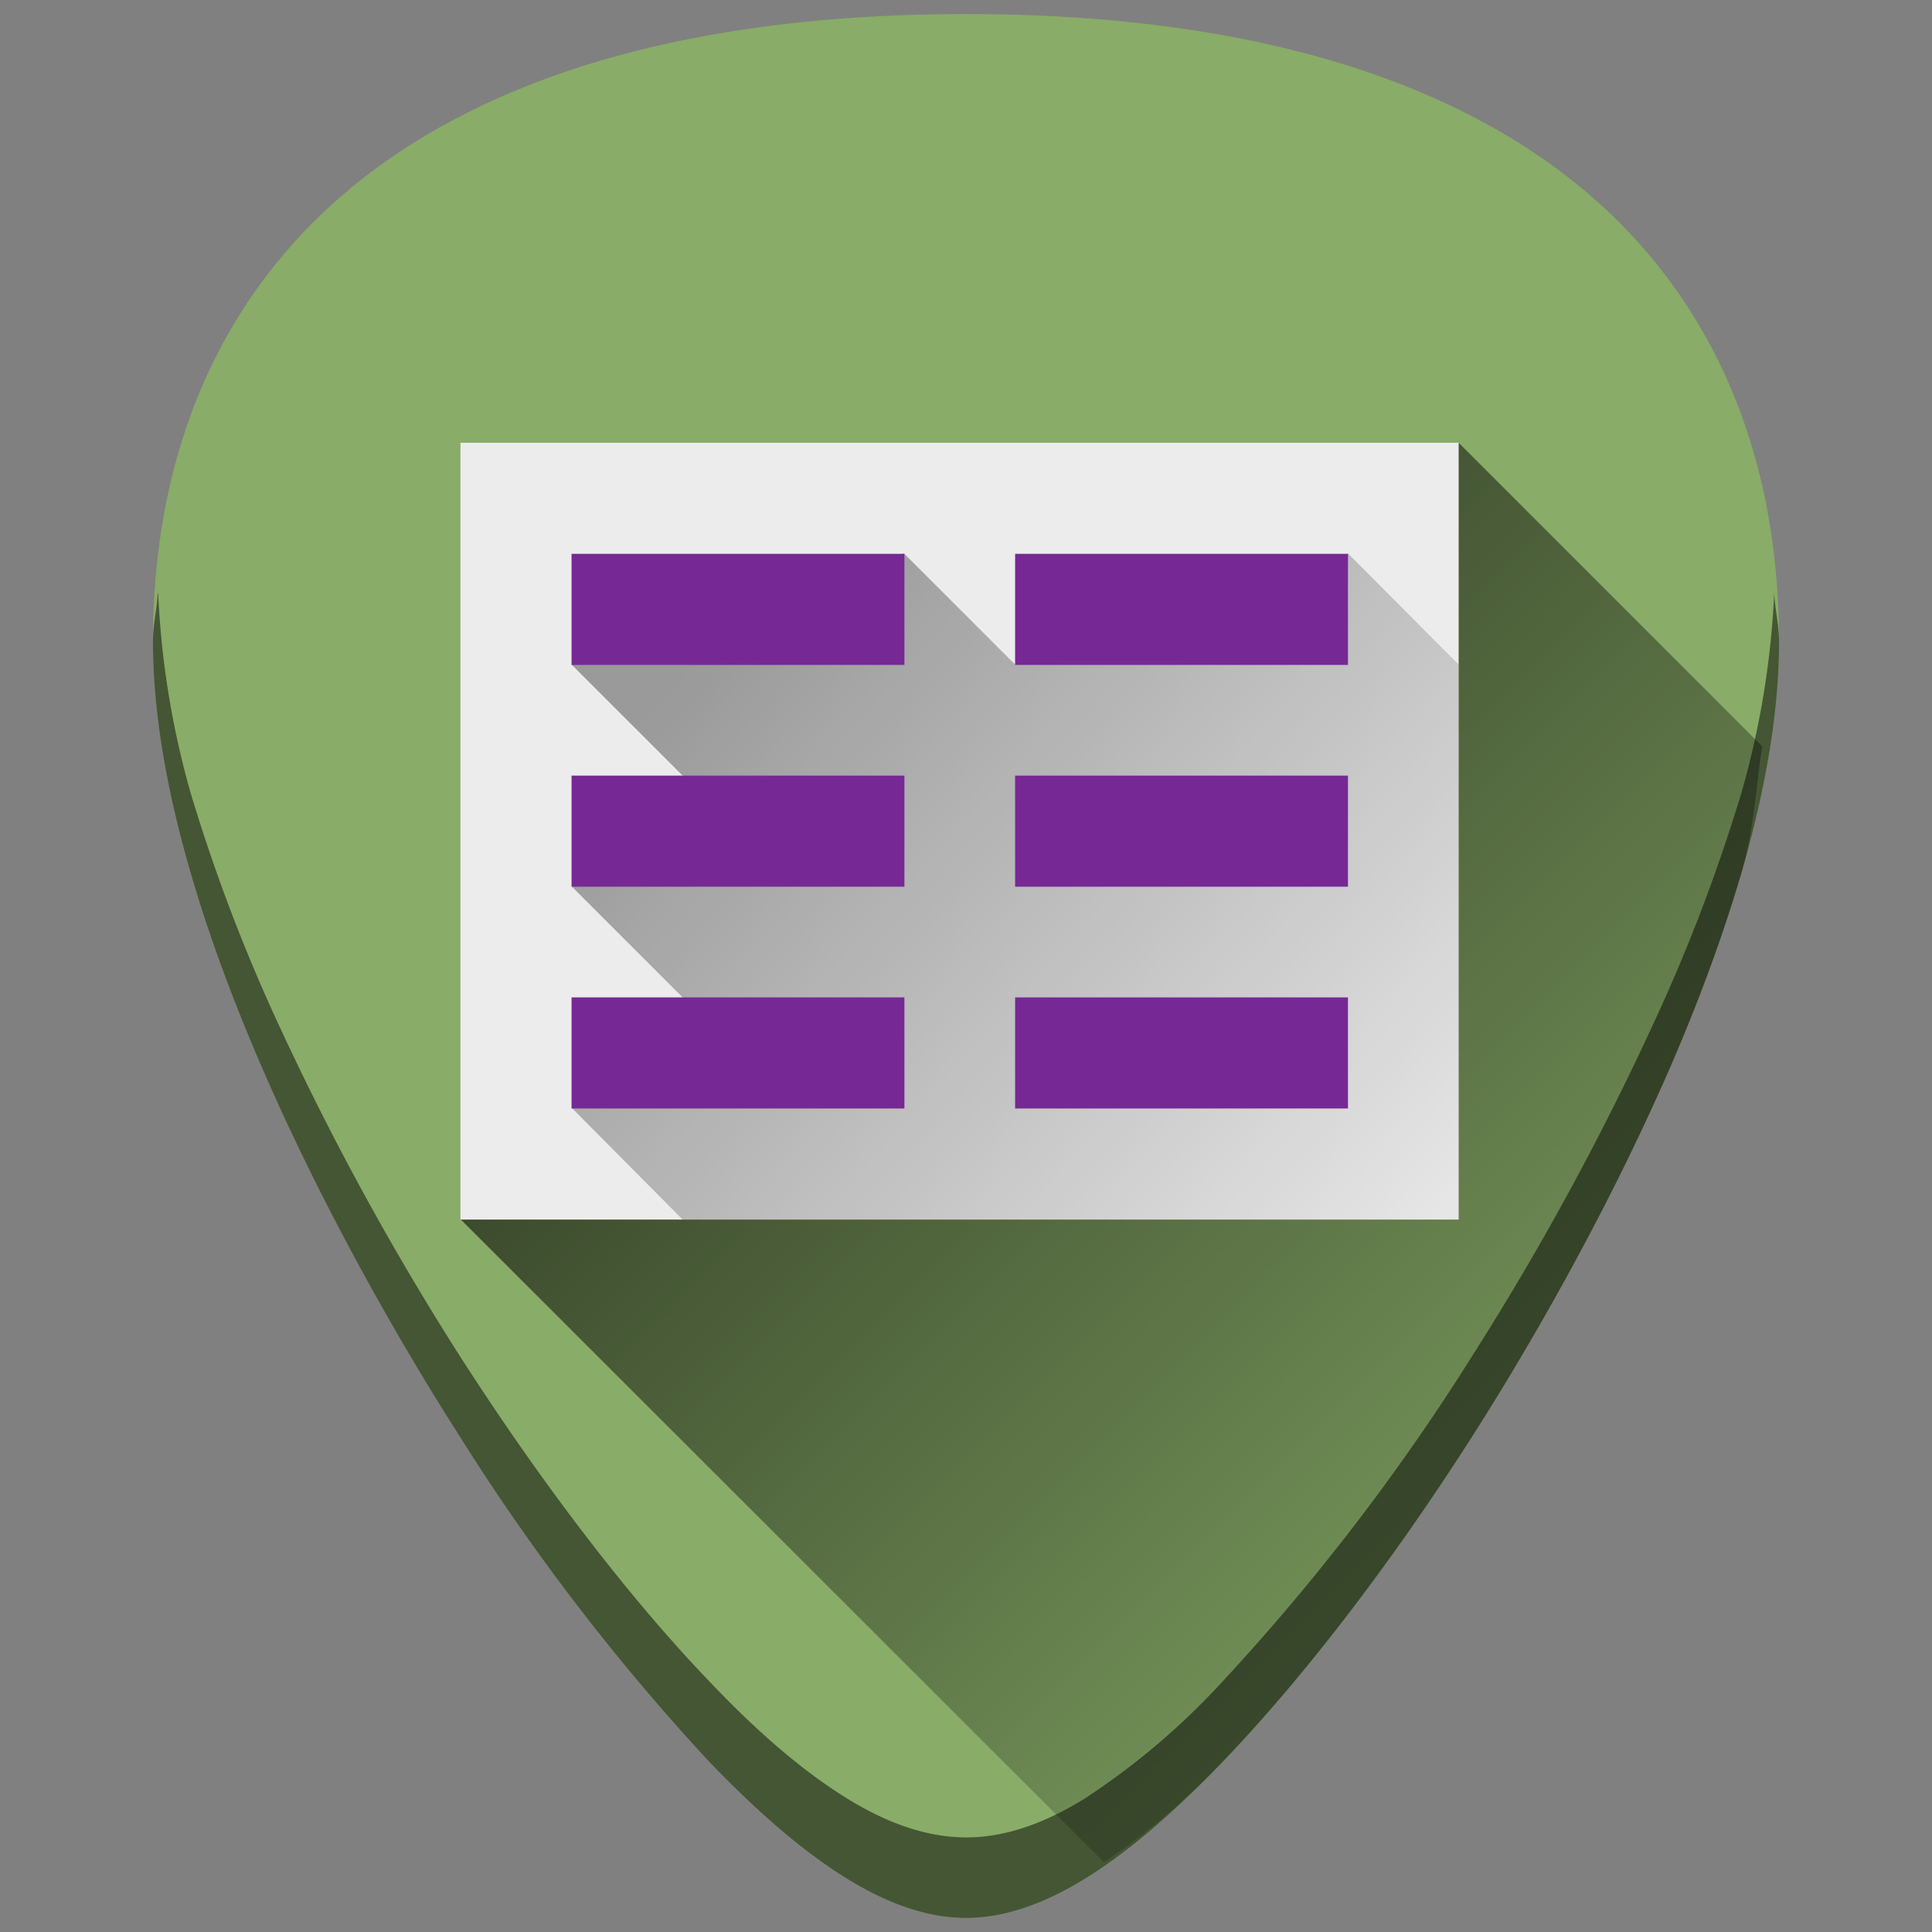 <svg xmlns="http://www.w3.org/2000/svg" xmlns:xlink="http://www.w3.org/1999/xlink" width="48" height="48"><rect width="100%" height="100%" fill="#808080" stroke="none"/><defs><linearGradient id="b"><stop offset="0"/><stop offset="1" stop-opacity="0"/></linearGradient><linearGradient id="a"><stop offset="0" stop-color="#fff"/><stop offset="1" stop-color="#d3eefc"/></linearGradient><linearGradient xlink:href="#b" id="d" x1="18.6" y1="14.73" x2="37.19" y2="31.52" gradientUnits="userSpaceOnUse"/><linearGradient xlink:href="#b" id="c" gradientUnits="userSpaceOnUse" x1="25.22" y1="13.76" x2="49.56" y2="38.14"/></defs><path d="M24 .35c-5.83 0-10.52 1.12-13.93 3.33-4.1 2.66-6.27 6.9-6.27 12.27 0 7.23 5.8 16.88 7.58 19.67a54.48 54.48 0 0 0 6.25 8.16c2.54 2.64 4.57 3.87 6.37 3.87 1.8 0 3.83-1.23 6.37-3.87 2-2.08 4.22-4.97 6.25-8.16 1.78-2.79 7.58-12.44 7.58-19.67 0-5.37-2.16-9.61-6.26-12.27C34.52 1.47 29.84.35 24 .35z" fill="#89ac68"/><path d="M27.43 46.27c.91-.62 1.86-1.37 2.94-2.5 2-2.07 4.22-4.96 6.25-8.15.89-1.4 2.78-4.5 4.46-8.17a43.2 43.2 0 0 0 2.19-5.77c.31-1.08.35-2.09.51-3.14L36.24 11l-6.6 12.81-18.2 6.48z" opacity=".6" fill="url(#c)"/><path d="M11.44 11h24.8v19.3h-24.8z" fill="#ececec"/><path d="M16.96 30.3h19.28V16.51l-2.75-2.76-8.27 2.76-2.76-2.76-8.26 2.76 4.78 4.78-4.78.73 4.8 4.8-4.8.7z" opacity=".35" fill="url(#d)"/><path d="M14.2 13.76v2.76h8.27v-2.76zM25.22 13.76v2.76h8.27v-2.76zM14.2 19.27v2.76h8.27v-2.76zM25.22 19.27v2.76h8.27v-2.76zM14.2 24.78v2.76h8.27v-2.76zM25.22 24.78v2.76h8.27v-2.76z" fill="#762994"/><path d="M3.92 14.74c-.02.4-.12.78-.12 1.2 0 7.24 5.8 16.9 7.58 19.68a54.47 54.47 0 0 0 6.25 8.16c2.54 2.64 4.57 3.87 6.37 3.87 1.8 0 3.83-1.23 6.37-3.87 2-2.08 4.22-4.97 6.25-8.16 1.78-2.79 7.58-12.44 7.58-19.67 0-.43-.1-.8-.12-1.21a21.6 21.6 0 0 1-.81 4.94 43.2 43.2 0 0 1-2.2 5.77 69.59 69.59 0 0 1-4.45 8.17 54.47 54.47 0 0 1-6.25 8.16 17.98 17.98 0 0 1-3.46 2.93c-1.05.64-2 .94-2.9.94-.91 0-1.87-.3-2.92-.94-1.05-.64-2.2-1.6-3.46-2.93-2-2.08-4.21-4.97-6.25-8.16a69.6 69.6 0 0 1-4.46-8.17 43.2 43.2 0 0 1-2.19-5.77 21.6 21.6 0 0 1-.8-4.94z" opacity=".5"/></svg>